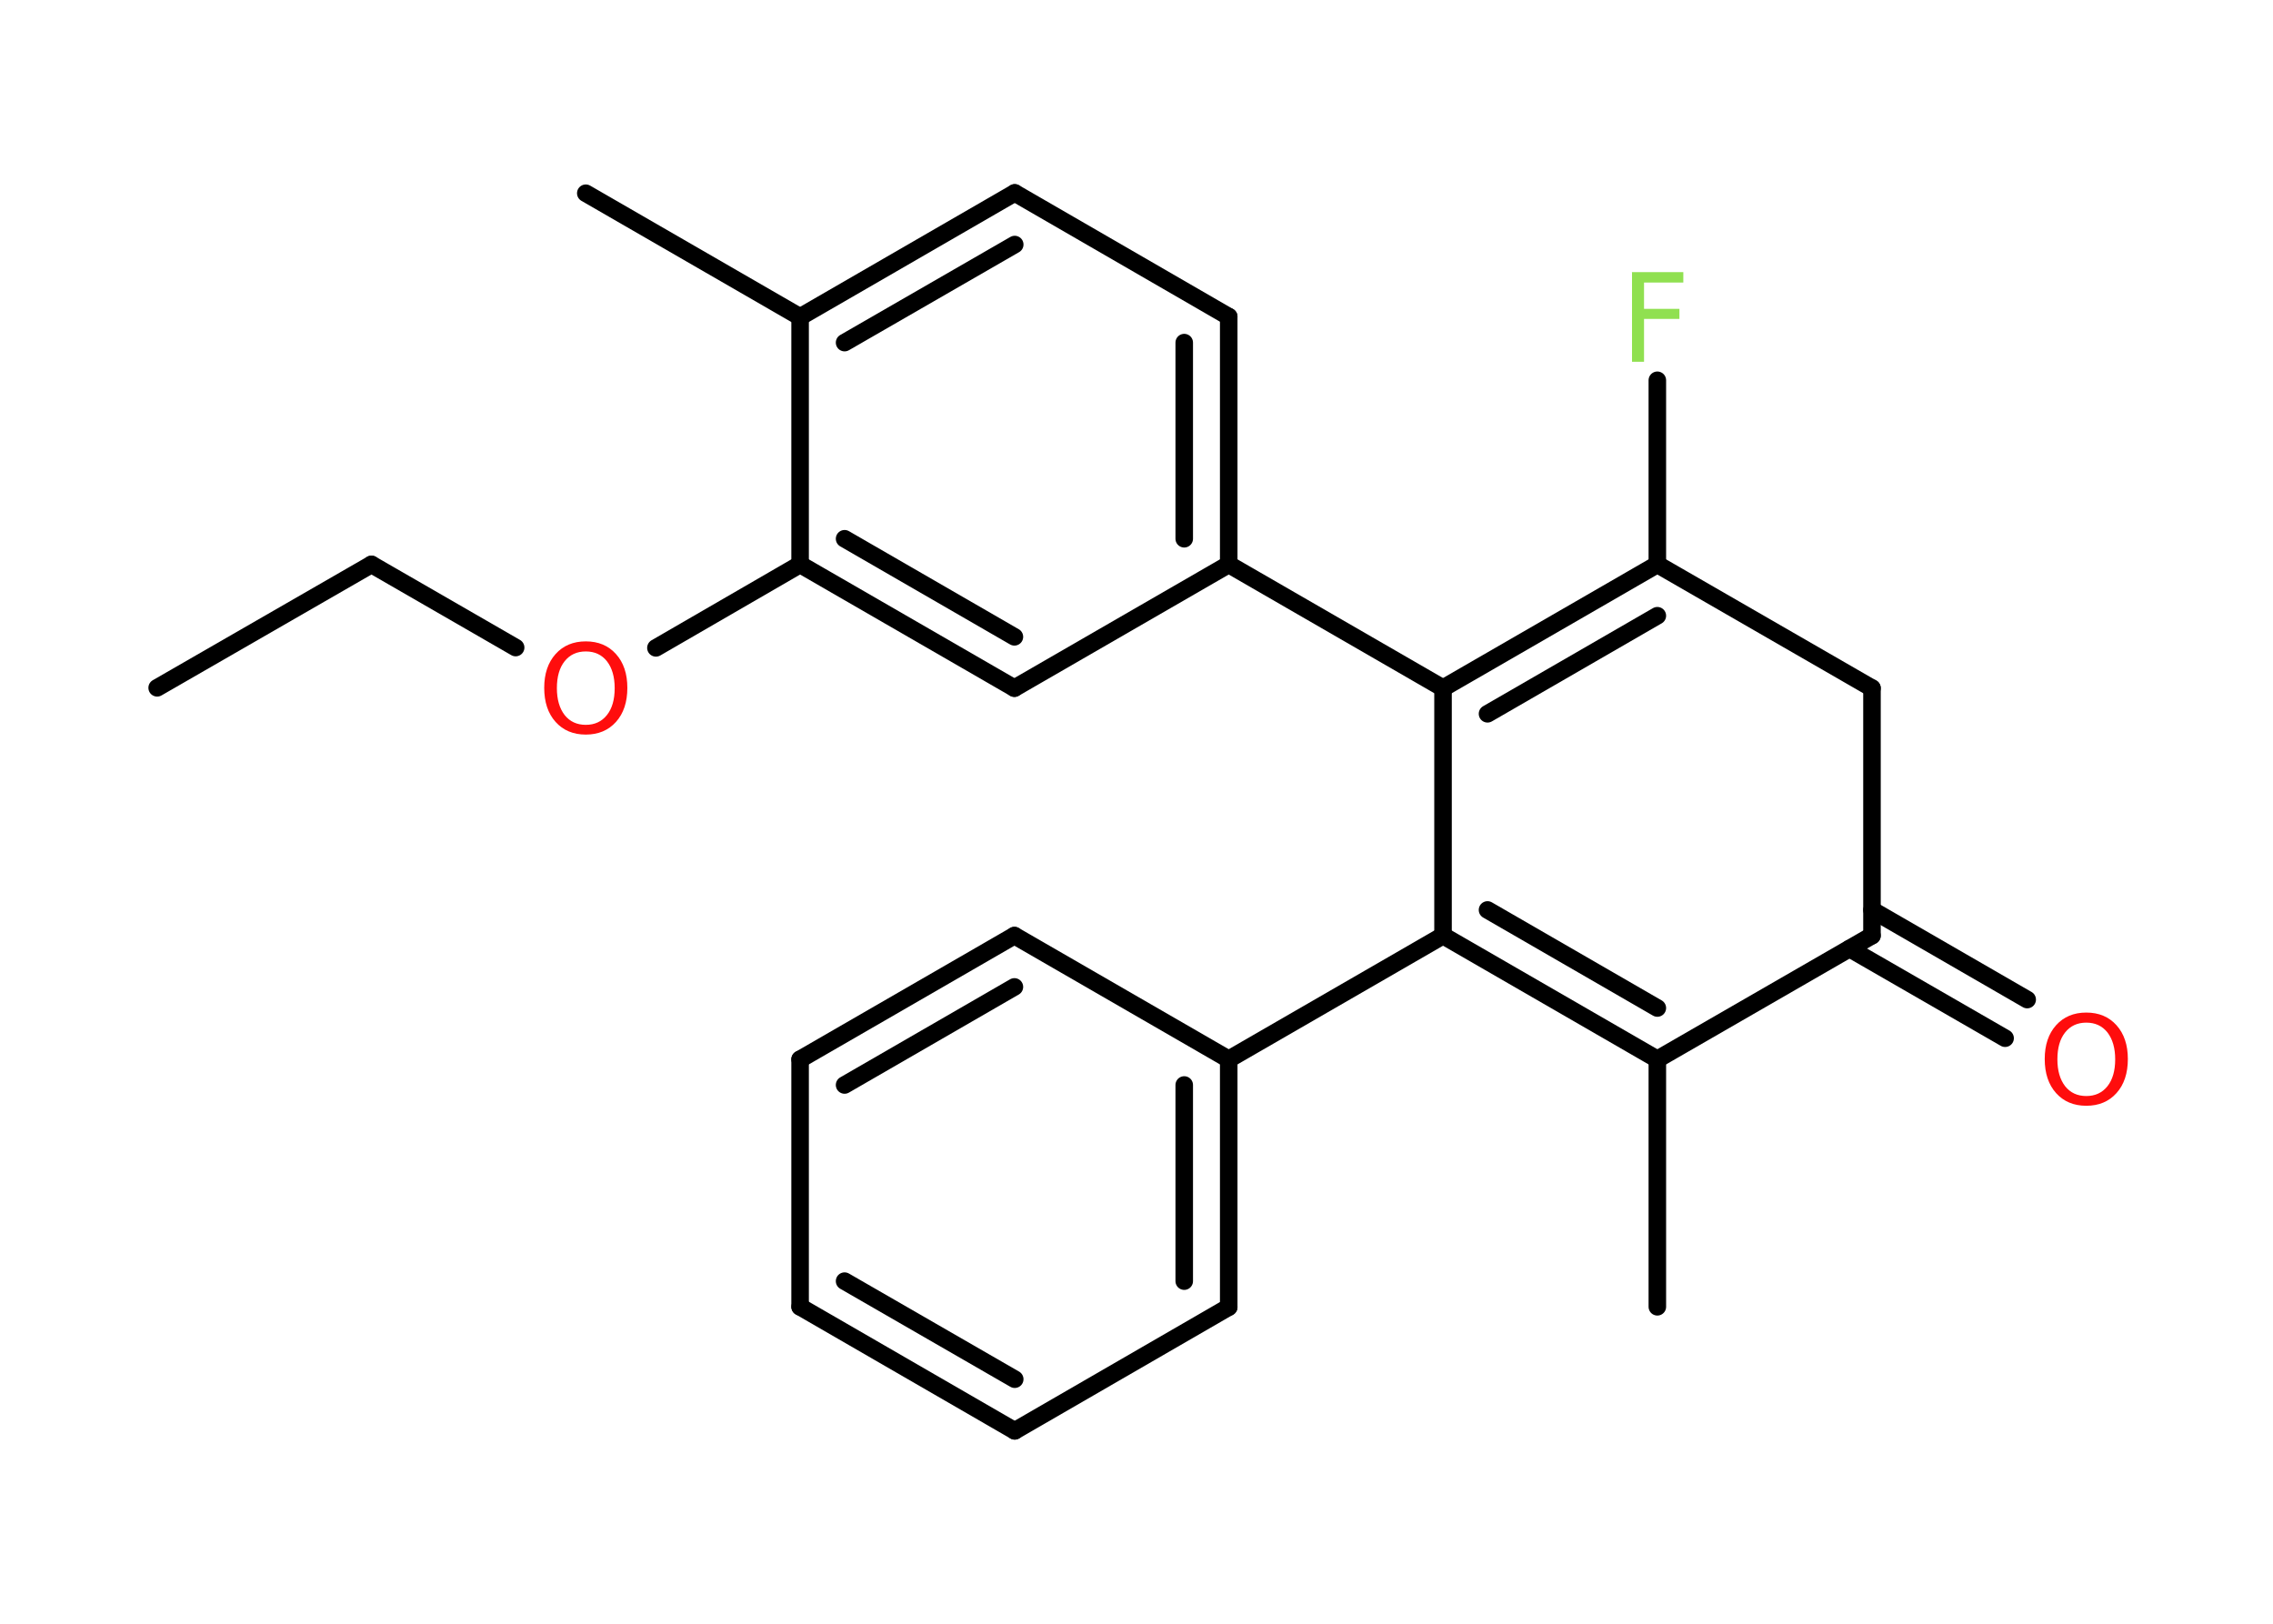 <?xml version='1.0' encoding='UTF-8'?>
<!DOCTYPE svg PUBLIC "-//W3C//DTD SVG 1.1//EN" "http://www.w3.org/Graphics/SVG/1.1/DTD/svg11.dtd">
<svg version='1.2' xmlns='http://www.w3.org/2000/svg' xmlns:xlink='http://www.w3.org/1999/xlink' width='70.0mm' height='50.0mm' viewBox='0 0 70.0 50.0'>
  <desc>Generated by the Chemistry Development Kit (http://github.com/cdk)</desc>
  <g stroke-linecap='round' stroke-linejoin='round' stroke='#000000' stroke-width='.54' fill='#FF0D0D'>
    <rect x='.0' y='.0' width='70.0' height='50.0' fill='#FFFFFF' stroke='none'/>
    <g id='mol1' class='mol'>
      <line id='mol1bnd1' class='bond' x1='4.84' y1='21.18' x2='11.44' y2='17.38'/>
      <line id='mol1bnd2' class='bond' x1='11.44' y1='17.38' x2='15.88' y2='19.94'/>
      <line id='mol1bnd3' class='bond' x1='20.2' y1='19.95' x2='24.64' y2='17.38'/>
      <g id='mol1bnd4' class='bond'>
        <line x1='24.64' y1='17.38' x2='31.24' y2='21.19'/>
        <line x1='26.01' y1='16.59' x2='31.24' y2='19.61'/>
      </g>
      <line id='mol1bnd5' class='bond' x1='31.24' y1='21.19' x2='37.84' y2='17.38'/>
      <line id='mol1bnd6' class='bond' x1='37.84' y1='17.38' x2='44.44' y2='21.19'/>
      <g id='mol1bnd7' class='bond'>
        <line x1='51.04' y1='17.38' x2='44.44' y2='21.19'/>
        <line x1='51.04' y1='18.96' x2='45.81' y2='21.98'/>
      </g>
      <line id='mol1bnd8' class='bond' x1='51.04' y1='17.38' x2='51.04' y2='11.71'/>
      <line id='mol1bnd9' class='bond' x1='51.04' y1='17.38' x2='57.65' y2='21.19'/>
      <line id='mol1bnd10' class='bond' x1='57.65' y1='21.19' x2='57.65' y2='28.81'/>
      <g id='mol1bnd11' class='bond'>
        <line x1='57.65' y1='28.02' x2='62.43' y2='30.78'/>
        <line x1='56.96' y1='29.21' x2='61.75' y2='31.97'/>
      </g>
      <line id='mol1bnd12' class='bond' x1='57.65' y1='28.81' x2='51.04' y2='32.62'/>
      <line id='mol1bnd13' class='bond' x1='51.04' y1='32.62' x2='51.04' y2='40.24'/>
      <g id='mol1bnd14' class='bond'>
        <line x1='44.44' y1='28.81' x2='51.04' y2='32.62'/>
        <line x1='45.81' y1='28.02' x2='51.04' y2='31.04'/>
      </g>
      <line id='mol1bnd15' class='bond' x1='44.44' y1='21.19' x2='44.44' y2='28.81'/>
      <line id='mol1bnd16' class='bond' x1='44.44' y1='28.81' x2='37.84' y2='32.62'/>
      <g id='mol1bnd17' class='bond'>
        <line x1='37.84' y1='40.25' x2='37.84' y2='32.62'/>
        <line x1='36.47' y1='39.45' x2='36.47' y2='33.41'/>
      </g>
      <line id='mol1bnd18' class='bond' x1='37.84' y1='40.25' x2='31.25' y2='44.06'/>
      <g id='mol1bnd19' class='bond'>
        <line x1='24.64' y1='40.24' x2='31.25' y2='44.06'/>
        <line x1='26.01' y1='39.45' x2='31.25' y2='42.47'/>
      </g>
      <line id='mol1bnd20' class='bond' x1='24.64' y1='40.24' x2='24.64' y2='32.62'/>
      <g id='mol1bnd21' class='bond'>
        <line x1='31.24' y1='28.81' x2='24.64' y2='32.62'/>
        <line x1='31.24' y1='30.39' x2='26.01' y2='33.41'/>
      </g>
      <line id='mol1bnd22' class='bond' x1='37.84' y1='32.62' x2='31.24' y2='28.81'/>
      <g id='mol1bnd23' class='bond'>
        <line x1='37.84' y1='17.38' x2='37.84' y2='9.75'/>
        <line x1='36.47' y1='16.59' x2='36.47' y2='10.55'/>
      </g>
      <line id='mol1bnd24' class='bond' x1='37.84' y1='9.75' x2='31.25' y2='5.94'/>
      <g id='mol1bnd25' class='bond'>
        <line x1='31.25' y1='5.94' x2='24.64' y2='9.76'/>
        <line x1='31.25' y1='7.53' x2='26.01' y2='10.55'/>
      </g>
      <line id='mol1bnd26' class='bond' x1='24.64' y1='17.38' x2='24.64' y2='9.76'/>
      <line id='mol1bnd27' class='bond' x1='24.64' y1='9.76' x2='18.04' y2='5.95'/>
      <path id='mol1atm3' class='atom' d='M18.04 20.06q-.41 .0 -.65 .3q-.24 .3 -.24 .83q.0 .52 .24 .83q.24 .3 .65 .3q.41 .0 .65 -.3q.24 -.3 .24 -.83q.0 -.52 -.24 -.83q-.24 -.3 -.65 -.3zM18.04 19.75q.58 .0 .93 .39q.35 .39 .35 1.04q.0 .66 -.35 1.05q-.35 .39 -.93 .39q-.58 .0 -.93 -.39q-.35 -.39 -.35 -1.05q.0 -.65 .35 -1.04q.35 -.39 .93 -.39z' stroke='none'/>
      <path id='mol1atm9' class='atom' d='M50.25 8.38h1.59v.32h-1.21v.81h1.09v.31h-1.09v1.32h-.37v-2.77z' stroke='none' fill='#90E050'/>
      <path id='mol1atm12' class='atom' d='M64.25 31.49q-.41 .0 -.65 .3q-.24 .3 -.24 .83q.0 .52 .24 .83q.24 .3 .65 .3q.41 .0 .65 -.3q.24 -.3 .24 -.83q.0 -.52 -.24 -.83q-.24 -.3 -.65 -.3zM64.25 31.18q.58 .0 .93 .39q.35 .39 .35 1.04q.0 .66 -.35 1.05q-.35 .39 -.93 .39q-.58 .0 -.93 -.39q-.35 -.39 -.35 -1.05q.0 -.65 .35 -1.04q.35 -.39 .93 -.39z' stroke='none'/>
    </g>
  </g>
</svg>
